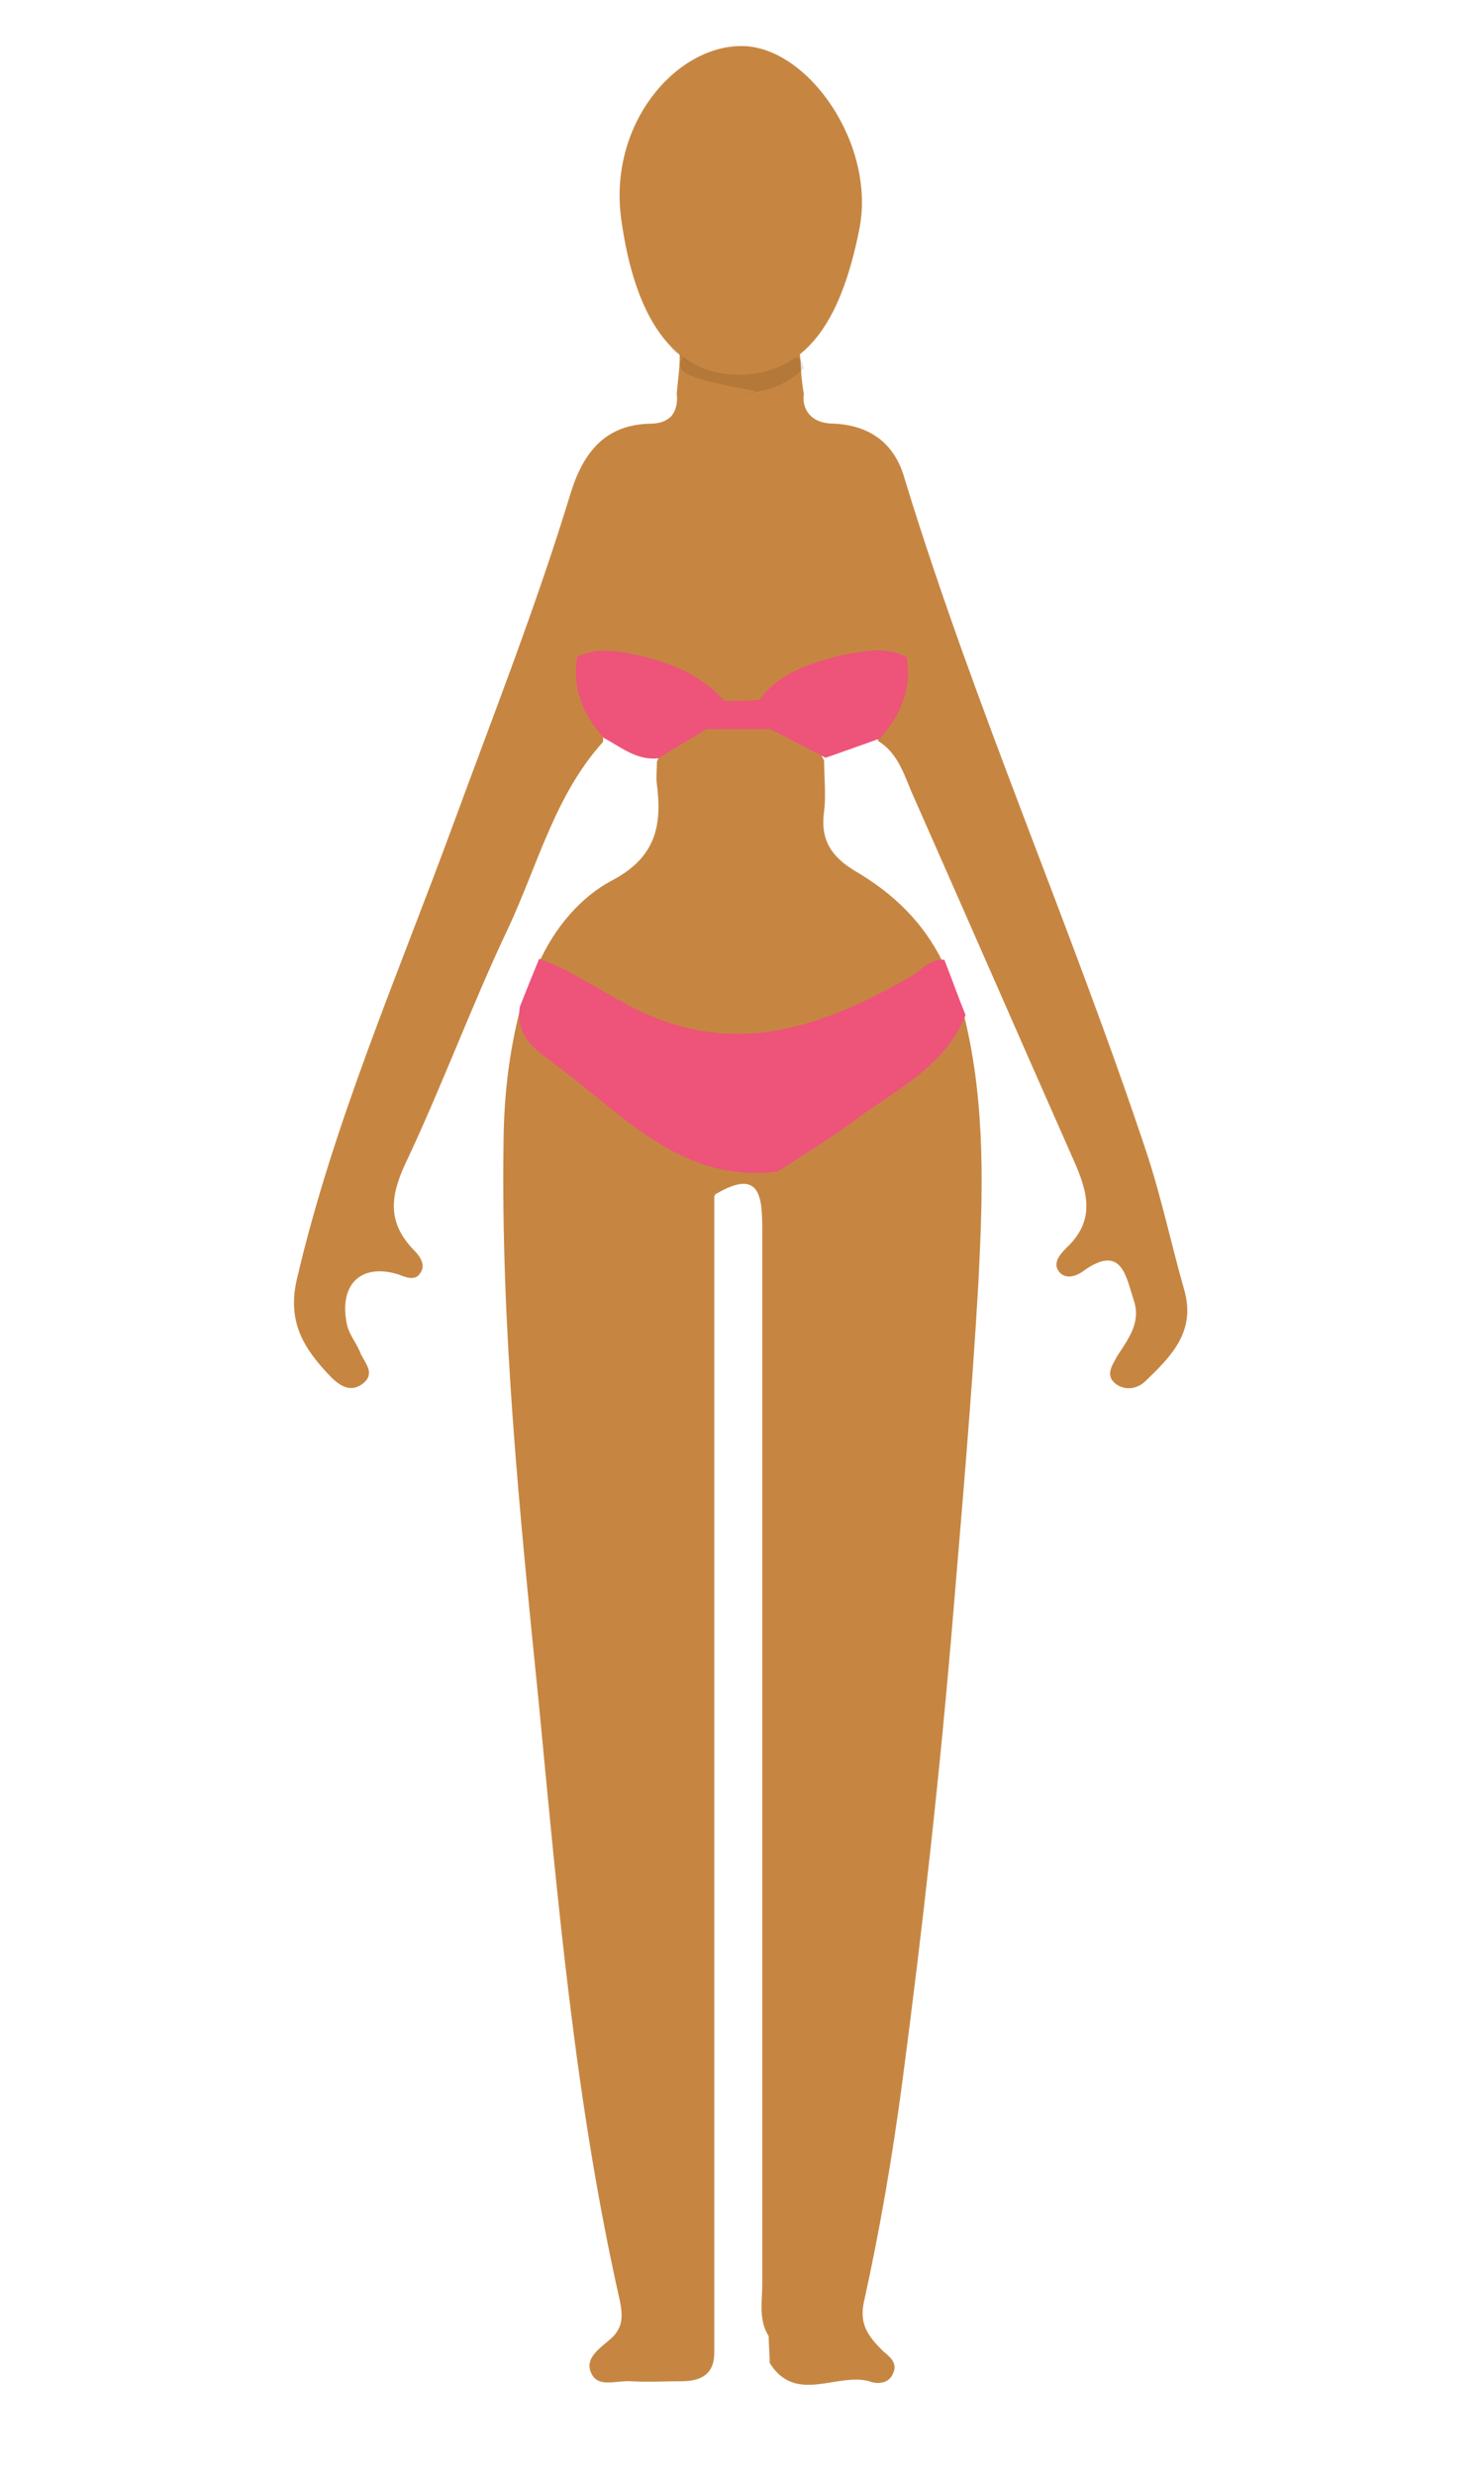 <?xml version="1.0" encoding="utf-8"?>
<!-- Generator: Adobe Illustrator 23.0.3, SVG Export Plug-In . SVG Version: 6.00 Build 0)  -->
<svg version="1.1" id="Layer_1" xmlns="http://www.w3.org/2000/svg" xmlns:xlink="http://www.w3.org/1999/xlink" x="0px" y="0px"
	 viewBox="0 0 300 500" style="enable-background:new 0 0 300 500;" xml:space="preserve">
<style type="text/css">
	.st0{fill:#C68642;}
	.st1{opacity:0.14;fill:#422200;enable-background:new    ;}
	.st2{fill:#EE537A;}
</style>
<g>
	<g>
		<path id="path824" class="st0" d="M137.8,68l0.2,0.2c-0.1,0-0.3,0-0.4,0c0,1.5-0.2,2.8-0.2,4.1c0,2.4-0.4,4.8-0.6,7.3
			c0.2,1.3,0,3.2-1.1,4.5c-1.1,1.1-2.6,1.5-4.3,1.5c-8.9,0.2-13.4,5.6-16,13.9c-6.9,22.7-15.6,44.8-23.8,67.1
			c-11.2,30.5-24.2,60.2-31.6,91.9c-2,8.7,1.5,14.1,6.9,19.7c1.9,1.9,4.1,3.2,6.5,1.3c2.4-1.9,0.6-3.9-0.4-5.8
			c-0.7-2-2.2-3.7-2.8-5.8c-1.9-8.4,2.8-12.8,10.4-10.4c1.5,0.6,3.3,1.3,4.3-0.2c1.3-1.7,0-3.5-1.3-4.8c-5.2-5.4-4.8-10.6-1.7-17.3
			c7.4-15.6,13.4-32,20.8-47.6c6-12.8,9.5-27,19.2-37.7c0.4-5.8-4.3-10.4-3.2-16.4c0-0.1,0-0.1,0-0.2c1.2,0,2.4,0,3.5-0.1
			c2,0.8,4.8,0.6,6.5,1.8c6.5,1.7,11.9,5.8,17.7,8.9c2.2,0.7,4.5,0.7,6.7,0c5.4-3.7,11.2-7.1,17.5-8.9c1.7-1.2,4.3-1.1,6.2-1.7
			c1.3,0,2.6,0.1,3.9,0.1c0,0,0,0,0,0.1c1.3,6-3.5,10.6-3.2,16.2c4.3,2.6,5.4,7.4,7.3,11.5c10.8,24.4,21.4,48.7,32.2,73.1
			c2.8,6.3,4.6,12.1-1.3,17.7c-1.1,1.1-3,3-1.7,4.8s3.5,1.1,5,0c7.8-5.6,8.6,1.1,10.2,5.9c1.5,4.5-1.1,7.8-3.3,11.2
			c-1.1,2-2.6,4.1-0.2,5.8c1.9,1.3,4.3,0.9,5.9-0.7c5.2-5,10.2-10,7.8-18.4c-2.6-9.1-4.6-18.6-7.6-27.7
			c-15.2-45.7-34.8-90-48.9-136.1c-2-7.3-7.1-10.8-14.1-11.2c-2.4,0-4.1-0.6-5.2-1.9s-1.3-2.8-1.1-4.1c-0.4-2.2-0.6-4.6-0.7-7.1
			c-0.2-1.3-0.2-2.5-0.2-3.7 M148.9,145.7c-2,0-3.9,0.2-5.9,0.6c-4.3,1.5-8.4,3.2-10.2,7.6c0,1.5-0.2,3.2,0,4.6
			c1.1,8.6-0.4,14.9-9.3,19.5c-6.1,3.3-11.3,9.3-14.5,16.4c24.4,23.1,56.7,23.1,81.6,0c-3.9-8-10-13.9-17.7-18.4
			c-5-3-7.1-6.5-6.3-12.1c0.4-3.3,0-6.9,0-10.2c-2.2-5-7.2-6.1-11.9-7.6C152.8,145.9,150.8,145.7,148.9,145.7z M105.1,204.1
			c-2.2,8.6-3.2,17.3-3.3,26.2c-0.6,38.1,3.3,75.9,7.1,113.6c3.9,40.5,7.4,81.1,16.4,120.9c0.6,3,0.7,5.4-1.7,7.6
			c-2.2,2-5.8,4.1-3.9,7.4c1.5,2.6,5,1.1,7.8,1.3c3.3,0.2,6.9,0,10.2,0c3.9,0,6.7-1.3,6.7-5.8V241.7c0.1-0.1,0.1-0.2,0.2-0.4
			c9.1-5.4,9.5,0.4,9.5,7.3v212.9c0,3.4-0.8,7.2,1.3,10.5v0.1c0,1.7,0.2,3.5,0.2,5.2c0,0,0,0,0-0.1c0,0.1,0,0.2,0,0.2
			c5.2,8.4,13.6,1.9,20.1,3.7c1.5,0.6,3.9,0.6,4.8-1.5c1.1-2.2-0.7-3.5-2-4.6c-2.8-2.8-4.8-5.2-3.9-9.7c3.3-14.9,5.8-29.6,7.8-44.6
			c4.1-31.1,7.6-62.3,10.2-93.5c1.9-22.7,3.9-45.6,5.2-68.2c0.9-17.9,1.5-35.7-2.8-53.4c-10.4,9.9-21.6,18.6-33.8,26
			c-1.7,1-3.8,2.3-3.9,4.8C135.1,233.5,118.9,220.7,105.1,204.1z"/>
	</g>
	<path class="st1" d="M135.7,69c-0.3,0.7,0,1.4,0.5,1.9c3.4,2.9,7.4,4.4,12.3,4.4c5.5,0,10-1.7,13.6-5c-0.1-0.3-0.2-0.7-0.3-0.9l0,0
		c-0.2-0.8-0.9-1.3-1.7-1.3l-22.7-0.2C136.6,67.8,136,68.3,135.7,69L135.7,69z"/>
</g>
<path id="path832" class="st2" d="M176.8,131.4c-2.1,0.1-4.3,0.6-6.4,0.9c-6.3,1.7-12.6,3.3-16.9,9.1l0,0c-2.3,0.2-4.5,0.2-6.9,0.2
	l-0.1,0.1c-4.6-5.2-10.6-7.7-17-9.2c-4.3-0.9-8.6-1.9-12.8,0.2c-1.1,6.3,1.1,11.7,5.4,16.4c3.5,1.9,6.7,4.6,11,4.1
	c3.2-2,6.5-3.9,9.7-5.9h12.8c3.9,1.9,7.6,3.9,11.3,5.8c3.7-1.3,7.4-2.6,11-3.9c4.1-4.6,6.5-10,5.4-16.4
	C181.1,131.6,178.9,131.3,176.8,131.4L176.8,131.4z M109,193.7c-1.3,3.2-2.6,6.3-3.9,9.7c-1.1,6.5,4.1,9.3,8,12.3
	c13.2,9.9,24.9,23.4,44.1,21c5.4-3.5,11-6.9,16.2-10.8c8.2-6,17.7-10.6,21.8-20.8c-1.5-3.7-2.8-7.4-4.3-11.2
	c-3.2-0.2-4.8,2.4-7.3,3.7c-16.5,9.3-33.3,15.8-52.6,7.4C123.3,201.7,116.8,196.5,109,193.7z"/>
<path class="st1" d="M137.6,73.1c-0.3,0.7,0,1.4,0.5,1.9c3.2,2.9,22,4.4,11.6,4.4c5.2,0,9.4-1.7,12.8-5c-0.1-0.3-0.2-0.7-0.3-0.9
	l0,0c-0.2-0.8-0.9-1.3-1.6-1.3L139.2,72C138.4,71.9,137.9,72.4,137.6,73.1L137.6,73.1z"/>
<path class="st0" d="M173.7,46.4c-3.8,19.1-11.1,29.3-24.5,29.3s-20.9-11.9-23.6-31.3c-2.7-19.2,10.9-35.1,24.3-35.1
	S177.2,29.2,173.7,46.4z"/>
</svg>
